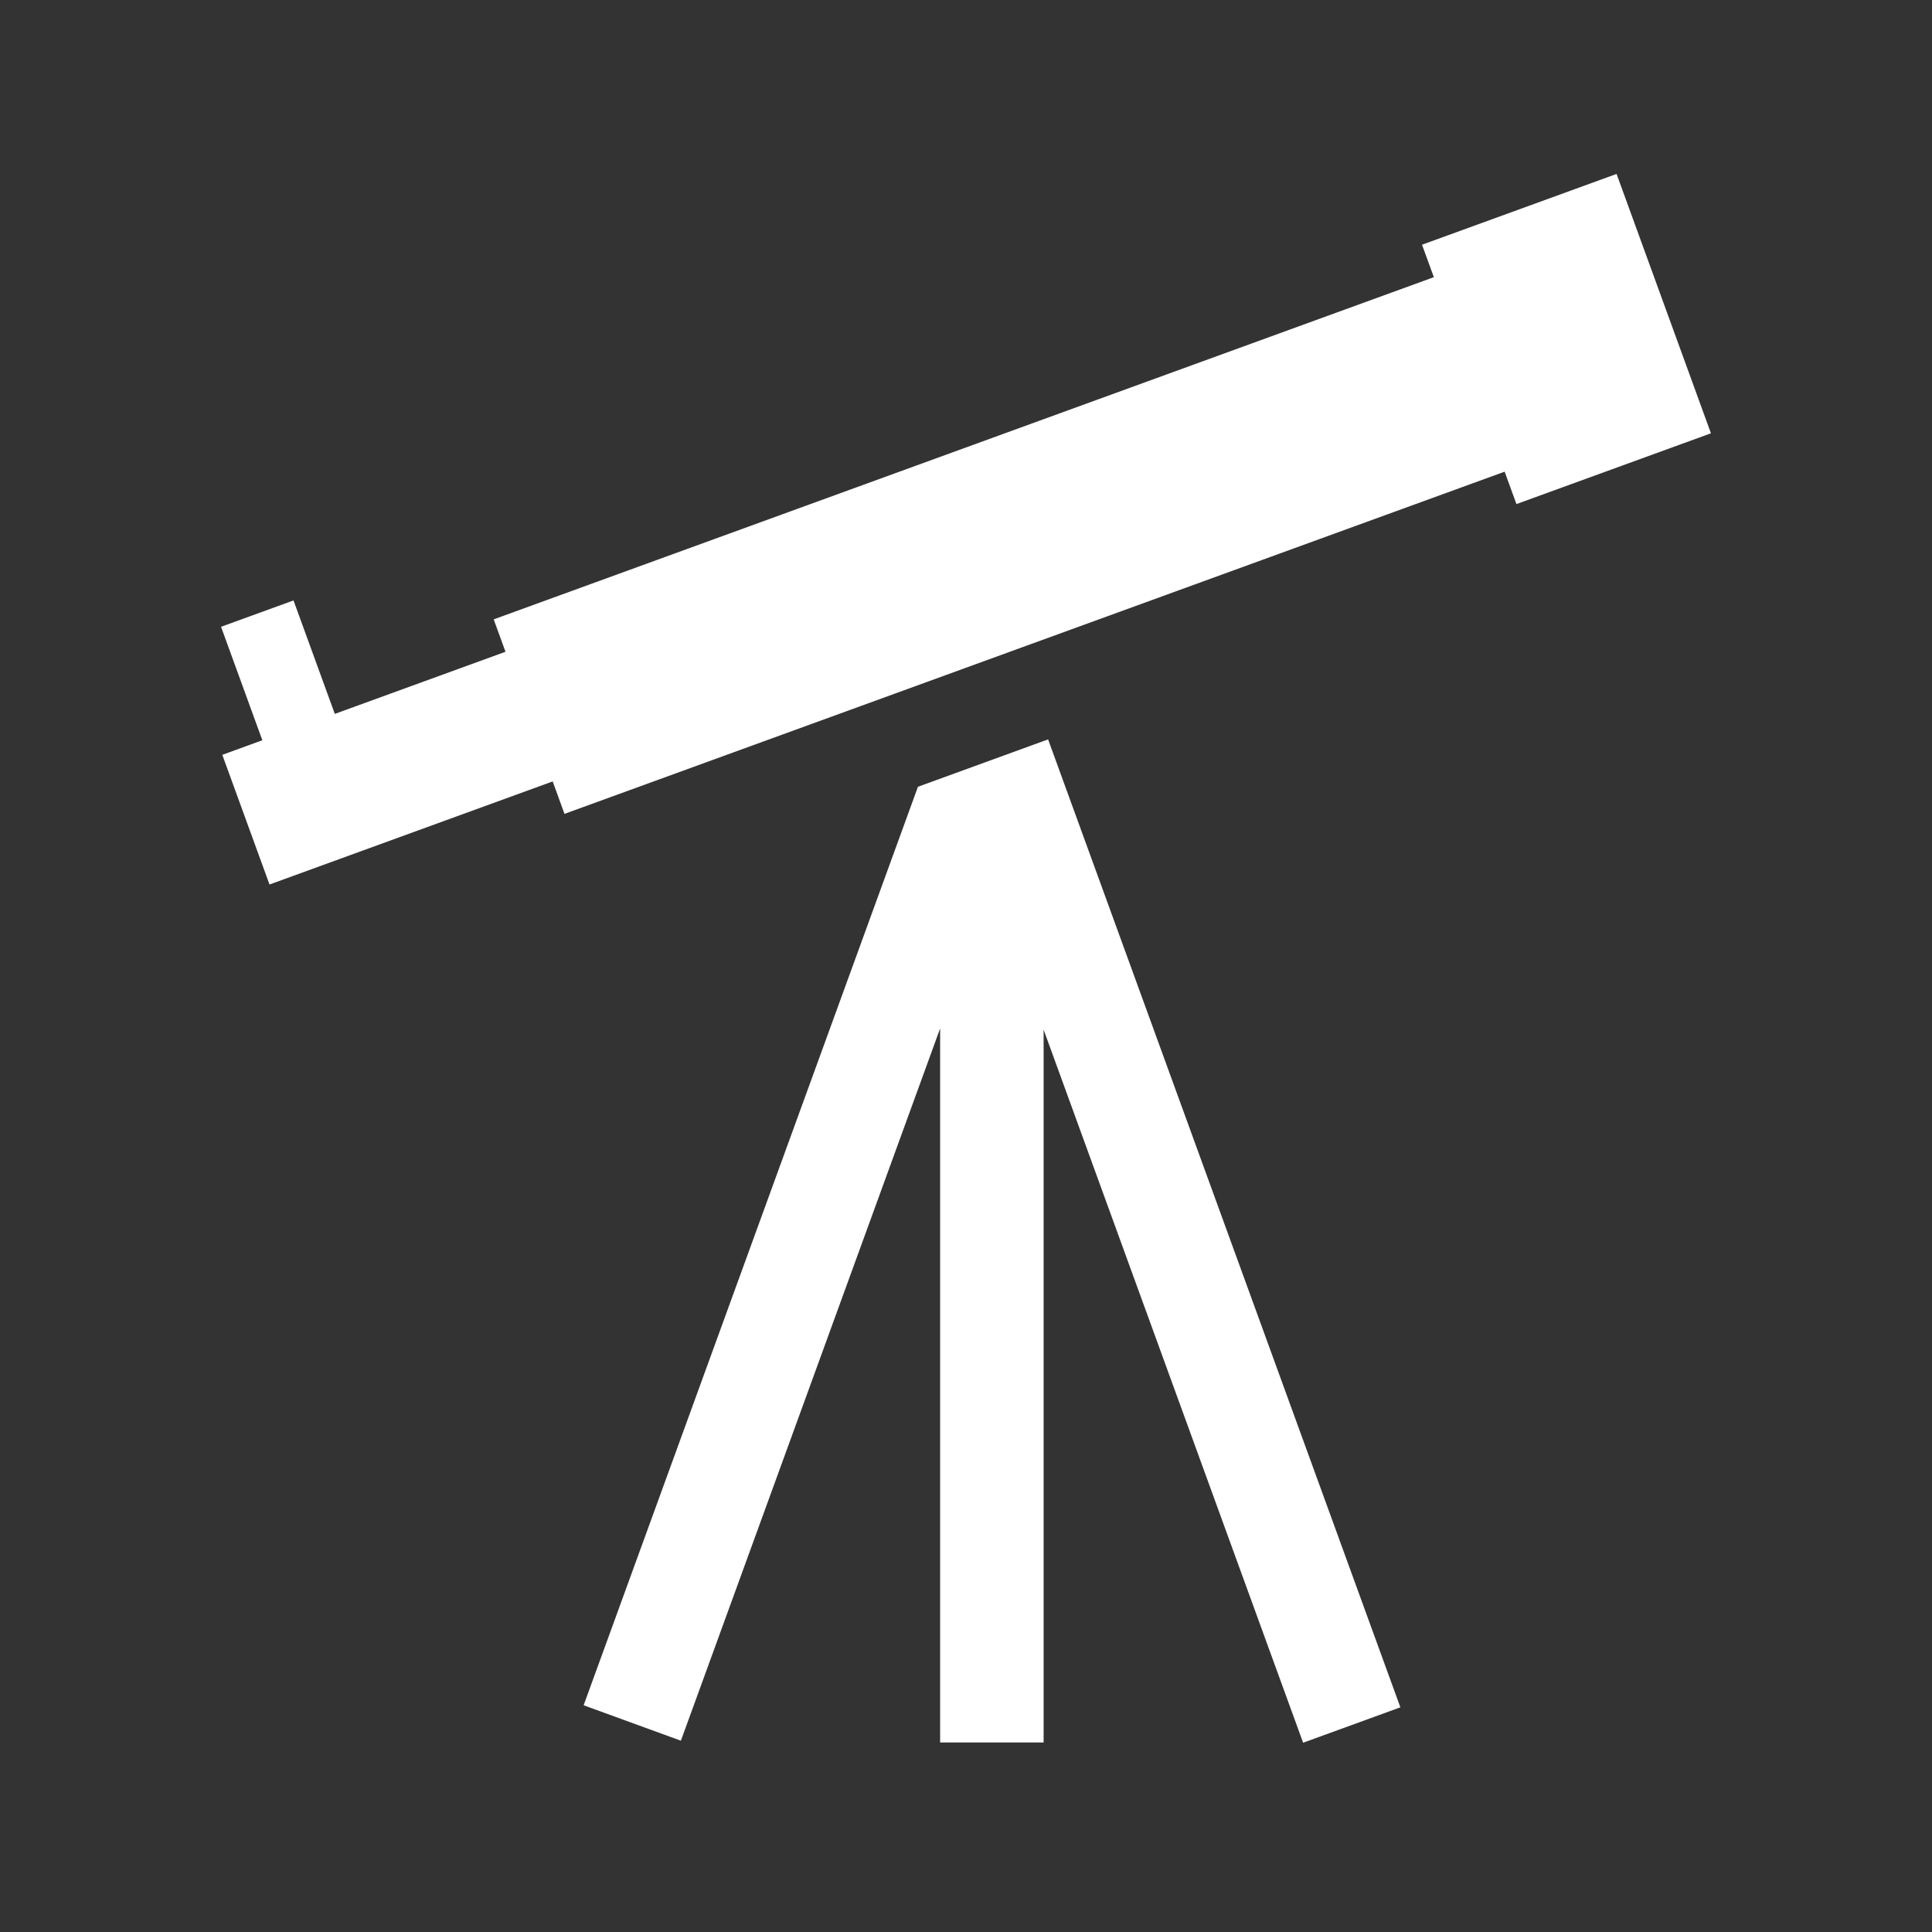 <?xml version="1.0" encoding="UTF-8" standalone="no"?>
<svg
   xmlns:osb="http://www.openswatchbook.org/uri/2009/osb"
   xmlns:dc="http://purl.org/dc/elements/1.1/"
   xmlns:cc="http://creativecommons.org/ns#"
   xmlns:rdf="http://www.w3.org/1999/02/22-rdf-syntax-ns#"
   xmlns:svg="http://www.w3.org/2000/svg"
   xmlns="http://www.w3.org/2000/svg"
   xmlns:sodipodi="http://sodipodi.sourceforge.net/DTD/sodipodi-0.dtd"
   xmlns:inkscape="http://www.inkscape.org/namespaces/inkscape"
   xml:space="preserve"
   width="100"
   height="100"
   style="fill-rule:evenodd"
   viewBox="0 0 51.75 51.75"
   id="svg2876"
   version="1.1"
   inkscape:version="0.48.5 r10040"
   sodipodi:docname="telescope_white.svg"><rect x="0" y="0" width="51.75" height="51.75" fill="#333333" stroke="none"/><sodipodi:namedview
   pagecolor="#0000ff"
   bordercolor="#666666"
   borderopacity="1"
   objecttolerance="10"
   gridtolerance="10"
   guidetolerance="10"
   inkscape:pageopacity="0.5254902"
   inkscape:pageshadow="2"
   inkscape:window-width="1366"
   inkscape:window-height="705"
   id="namedview2888"
   showgrid="false"
   inkscape:zoom="5.4164547"
   inkscape:cx="-9.1107831"
   inkscape:cy="48.383972"
   inkscape:window-x="-8"
   inkscape:window-y="-8"
   inkscape:window-maximized="1"
   inkscape:current-layer="svg2876" />
 <defs
   id="defs2878"><linearGradient
   id="linearGradient3785"
   osb:paint="solid"><stop
     style="stop-color:#ffffff;stop-opacity:1;"
     offset="0"
     id="stop3787" /></linearGradient><inkscape:perspective
   sodipodi:type="inkscape:persp3d"
   inkscape:vp_x="0 : 44.29134 : 1"
   inkscape:vp_y="0 : 1000 : 0"
   inkscape:vp_z="88.58268 : 44.29134 : 1"
   inkscape:persp3d-origin="44.29134 : 29.52756 : 1"
   id="perspective2892" />
  <style
   type="text/css"
   id="style2880">
   
    .fil1 {fill:black}
    .fil0 {fill:white}
   
  </style>
 
  
  
  
 
 <style
   id="style3672"
   type="text/css">
   
    .fil0 {fill:#0A0B0C}
   
  </style>
  <inkscape:perspective
   id="perspective3682"
   inkscape:persp3d-origin="45 : 33.333333 : 1"
   inkscape:vp_z="90 : 50 : 1"
   inkscape:vp_y="0 : 1000 : 0"
   inkscape:vp_x="0 : 50 : 1"
   sodipodi:type="inkscape:persp3d" />
  
  
 
 <style
   id="style3731"
   type="text/css">
   
    .fil1 {fill:black}
    .fil0 {fill:white}
   
  </style>
  <inkscape:perspective
   id="perspective3743"
   inkscape:persp3d-origin="44.29134 : 29.52756 : 1"
   inkscape:vp_z="88.58268 : 44.29134 : 1"
   inkscape:vp_y="0 : 1000 : 0"
   inkscape:vp_x="0 : 44.29134 : 1"
   sodipodi:type="inkscape:persp3d" />
  
  
  
 
 <style
   id="style3757"
   type="text/css">
   
    .fil1 {fill:black}
    .fil0 {fill:white}
   
  </style>
  <inkscape:perspective
   id="perspective3769"
   inkscape:persp3d-origin="44.29134 : 29.52756 : 1"
   inkscape:vp_z="88.58268 : 44.29134 : 1"
   inkscape:vp_y="0 : 1000 : 0"
   inkscape:vp_x="0 : 44.29134 : 1"
   sodipodi:type="inkscape:persp3d" />
  
  
  
 
 <style
   id="style3783"
   type="text/css">
   
    .fil1 {fill:black}
    .fil0 {fill:white}
   
  </style>
  <inkscape:perspective
   id="perspective3795"
   inkscape:persp3d-origin="44.29134 : 29.52756 : 1"
   inkscape:vp_z="88.58268 : 44.29134 : 1"
   inkscape:vp_y="0 : 1000 : 0"
   inkscape:vp_x="0 : 44.29134 : 1"
   sodipodi:type="inkscape:persp3d" />
  
  
  
 
 <style
   id="style3809"
   type="text/css">
   
    .str0 {stroke:black;stroke-width:0.139}
    .fil0 {fill:none}
    .fil1 {fill:black}
   
  </style>
  <inkscape:perspective
   id="perspective3821"
   inkscape:persp3d-origin="44.645672 : 29.763781 : 1"
   inkscape:vp_z="89.291344 : 44.645672 : 1"
   inkscape:vp_y="0 : 1000 : 0"
   inkscape:vp_x="0 : 44.645672 : 1"
   sodipodi:type="inkscape:persp3d" />
  
  
  
 </defs>
 
<path
   style="fill:#ffffff"
   d="M 28.074,19.805 37.51,45.732 34.905,46.68 27.954,27.581 27.954,46.673 25.182,46.673 25.182,27.547 18.238,46.626 15.633,45.677 24.588,21.074 28.074,19.805 z"
   id="path2886" /><path
   style="fill:#ffffff"
   d="M 7.219,23.692 14.804,20.931 15.12,21.8 40.303,12.634 40.619,13.502 45.829,11.606 43.301,4.659 38.09,6.555 38.407,7.424 13.224,16.59 13.54,17.458 8.968,19.122 7.862,16.083 5.921,16.789 7.027,19.828 5.954,20.219 6.003,20.352 7.219,23.692 z"
   id="path3815" /></svg>